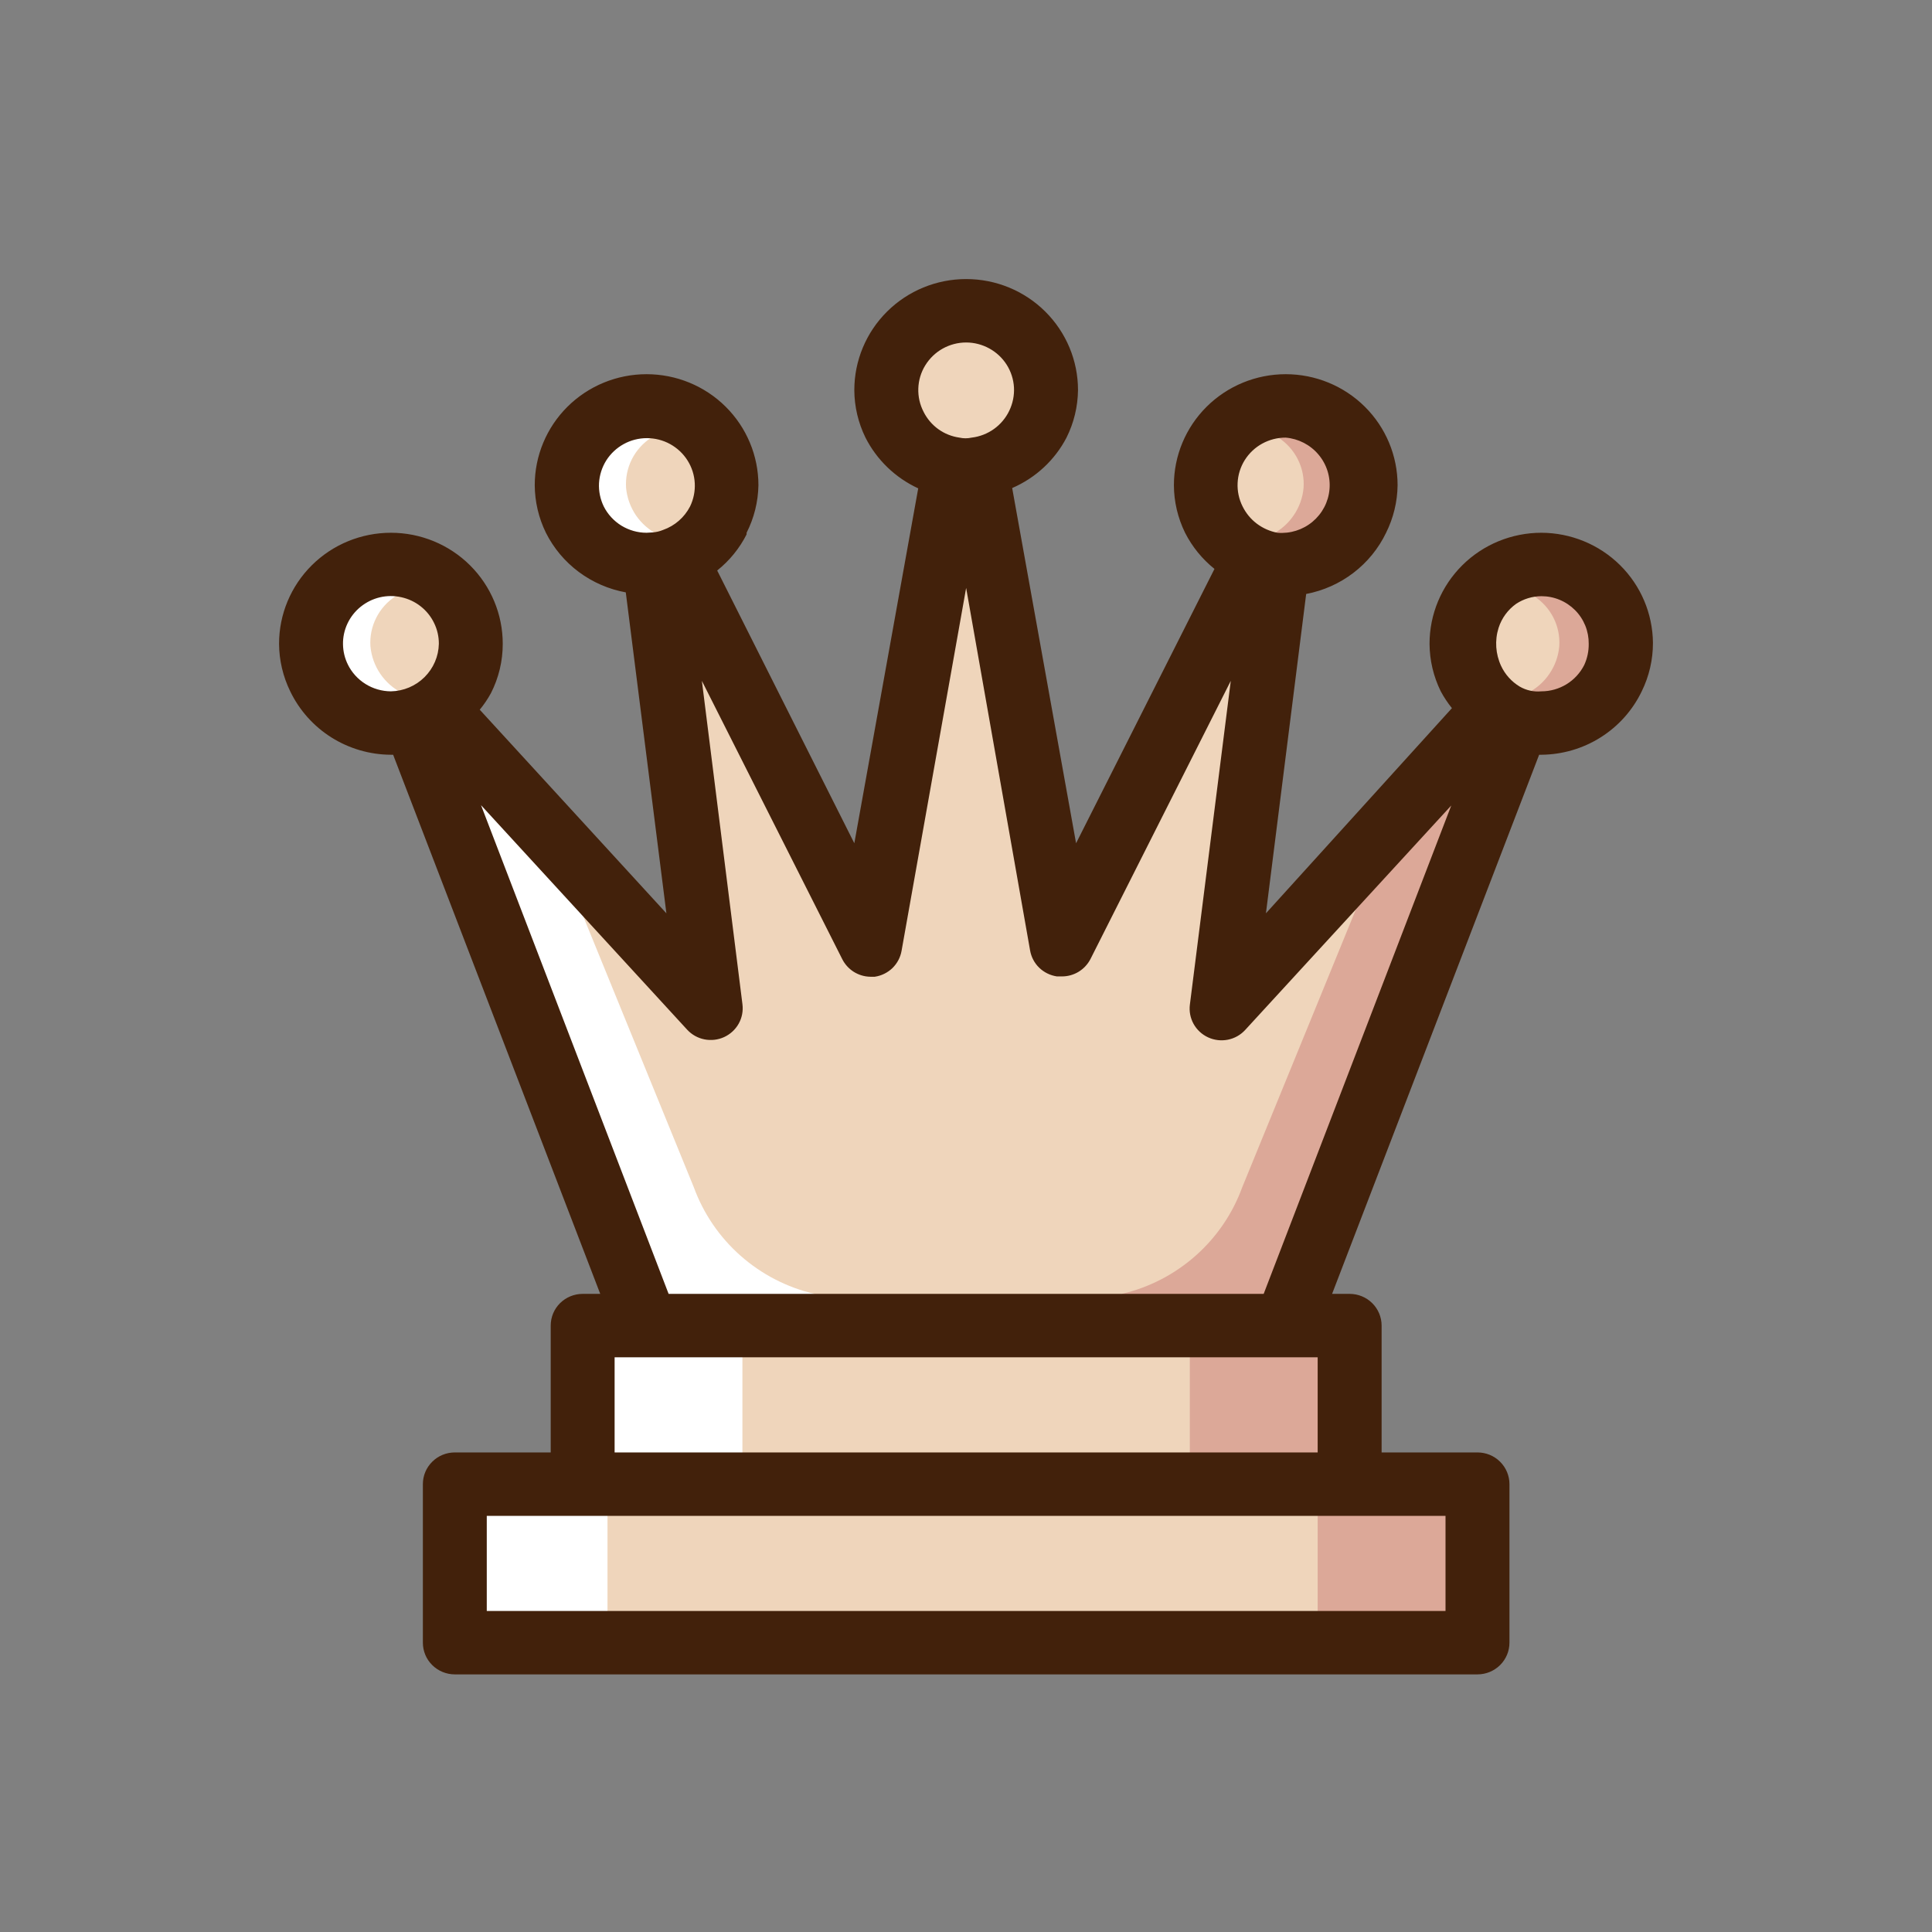 <svg width="41" height="41" viewBox="0 0 41 41" fill="none" xmlns="http://www.w3.org/2000/svg">
  <rect x="0" y="0" width="41" height="41" fill="#808080" stroke="none"/>
  <path d="M32.743 12.086C32.41 12.086 32.085 12.189 31.815 12.382C31.544 12.575 31.342 12.848 31.236 13.161C31.13 13.474 31.127 13.813 31.226 14.129C31.324 14.444 31.521 14.721 31.787 14.92L26.016 21.131L27.073 11.857H27.209C27.605 11.858 27.986 11.712 28.28 11.449C28.573 11.185 28.757 10.823 28.797 10.432C28.836 10.042 28.727 9.651 28.492 9.335C28.256 9.02 27.911 8.802 27.523 8.725C27.135 8.648 26.732 8.717 26.393 8.919C26.053 9.12 25.801 9.44 25.686 9.815C25.571 10.191 25.6 10.595 25.769 10.95C25.938 11.306 26.233 11.586 26.599 11.736L22.482 19.812L20.698 9.717C21.106 9.666 21.478 9.463 21.739 9.149C22.001 8.835 22.132 8.434 22.106 8.027C22.08 7.621 21.899 7.24 21.6 6.961C21.3 6.682 20.905 6.527 20.495 6.527C20.085 6.527 19.69 6.682 19.39 6.961C19.091 7.24 18.91 7.621 18.884 8.027C18.858 8.434 18.989 8.835 19.251 9.149C19.512 9.463 19.884 9.666 20.292 9.717L18.406 19.906L14.337 11.797C14.734 11.606 15.043 11.272 15.201 10.863C15.36 10.455 15.357 10.002 15.192 9.596C15.027 9.189 14.713 8.86 14.314 8.675C13.914 8.489 13.459 8.461 13.039 8.596C12.619 8.731 12.266 9.018 12.052 9.401C11.837 9.784 11.777 10.233 11.883 10.658C11.99 11.083 12.254 11.452 12.624 11.691C12.994 11.93 13.441 12.021 13.876 11.945L14.947 21.138L9.108 14.825C9.459 14.585 9.705 14.221 9.796 13.807C9.887 13.394 9.816 12.961 9.598 12.598C9.379 12.234 9.03 11.966 8.62 11.849C8.21 11.731 7.771 11.772 7.39 11.964C7.01 12.156 6.717 12.484 6.572 12.882C6.426 13.28 6.438 13.718 6.606 14.107C6.773 14.496 7.084 14.808 7.474 14.979C7.864 15.15 8.305 15.167 8.708 15.027L13.72 28.049L12.364 28.09L12.323 31.414L9.651 31.495V34.86H31.272L31.353 31.495H28.64V28.13H27.284L32.208 15.142C32.425 15.22 32.657 15.25 32.888 15.23C33.119 15.21 33.342 15.139 33.543 15.024C33.743 14.909 33.916 14.752 34.048 14.564C34.181 14.376 34.271 14.161 34.311 13.934C34.351 13.708 34.341 13.476 34.281 13.254C34.221 13.032 34.113 12.826 33.964 12.649C33.816 12.473 33.63 12.332 33.42 12.235C33.21 12.137 32.982 12.087 32.75 12.086H32.743Z" fill="#EFD5BB"/>
  <path d="M8.397 12.651C8.221 12.765 8.078 12.924 7.984 13.111C7.89 13.297 7.847 13.506 7.861 13.714C7.88 13.924 7.952 14.125 8.07 14.299C8.189 14.474 8.35 14.615 8.539 14.71C8.539 14.71 7.624 14.946 7.339 14.798C7.054 14.65 6.261 13.533 6.403 13.324C6.802 12.874 7.242 12.461 7.719 12.092C7.956 12.264 8.183 12.451 8.397 12.651V12.651Z" fill="white"/>
  <path d="M13.822 9.286C13.646 9.401 13.503 9.559 13.409 9.746C13.315 9.933 13.273 10.141 13.286 10.35C13.305 10.559 13.377 10.761 13.495 10.935C13.614 11.109 13.776 11.251 13.964 11.346C13.964 11.346 13.049 11.581 12.764 11.433C12.479 11.285 11.686 10.168 11.828 9.959C12.226 9.5 12.666 9.078 13.144 8.701C13.382 8.881 13.609 9.077 13.822 9.286V9.286Z" fill="white"/>
  <path d="M31.205 31.455H27.963V34.861H31.205V31.455Z" fill="#DCA898"/>
  <path d="M9.65 31.476H12.892V34.881H9.65" fill="white"/>
  <path d="M14.724 25.196L11.618 17.585L9.489 15.626L9.706 17.47L13.721 27.713V27.881L12.364 28.13V31.495H15.755V28.13H17.112L17.281 27.457C16.699 27.321 16.161 27.042 15.715 26.648C15.268 26.253 14.928 25.754 14.724 25.196V25.196Z" fill="white"/>
  <path d="M26.362 25.196L29.475 17.585L31.605 15.626L31.354 17.47L27.285 27.713V27.881L28.641 28.13V31.495H25.25V28.13H23.982L23.812 27.457C24.393 27.32 24.93 27.041 25.375 26.646C25.82 26.252 26.159 25.753 26.362 25.196V25.196Z" fill="#DCA898"/>
  <path d="M32.554 12.651C32.731 12.765 32.873 12.924 32.968 13.111C33.062 13.297 33.104 13.506 33.09 13.714C33.072 13.924 33 14.125 32.881 14.299C32.763 14.474 32.601 14.615 32.412 14.71C32.412 14.71 33.328 14.946 33.612 14.798C33.897 14.65 34.657 13.539 34.514 13.351C34.117 12.891 33.676 12.47 33.199 12.092C32.973 12.265 32.758 12.452 32.554 12.651V12.651Z" fill="#DCA898"/>
  <path d="M27.128 9.286C27.305 9.401 27.447 9.559 27.541 9.746C27.636 9.933 27.678 10.141 27.664 10.35C27.646 10.559 27.574 10.761 27.455 10.935C27.337 11.109 27.175 11.251 26.986 11.346C26.986 11.346 27.902 11.581 28.186 11.433C28.471 11.285 29.265 10.168 29.122 9.959C28.725 9.5 28.284 9.078 27.807 8.701C27.568 8.881 27.342 9.077 27.128 9.286V9.286Z" fill="#DCA898"/>
  <path d="M32.711 11.306C32.081 11.306 31.477 11.554 31.032 11.996C30.587 12.438 30.337 13.037 30.337 13.662C30.339 14.011 30.42 14.356 30.575 14.671V14.671C30.643 14.797 30.722 14.916 30.812 15.028L26.865 19.382L27.719 12.605C28.085 12.535 28.428 12.382 28.723 12.156C29.018 11.93 29.255 11.639 29.415 11.306V11.306C29.571 10.992 29.655 10.647 29.659 10.297C29.659 9.672 29.409 9.073 28.964 8.631C28.518 8.189 27.915 7.941 27.285 7.941C26.656 7.941 26.052 8.189 25.607 8.631C25.162 9.073 24.912 9.672 24.912 10.297C24.913 10.646 24.995 10.992 25.149 11.306V11.306C25.3 11.603 25.512 11.864 25.773 12.073L22.836 17.895L21.48 10.357C21.977 10.142 22.384 9.765 22.633 9.287V9.287C22.79 8.973 22.873 8.628 22.877 8.278C22.877 7.653 22.627 7.054 22.182 6.612C21.737 6.17 21.133 5.922 20.503 5.922C19.874 5.922 19.27 6.17 18.825 6.612C18.38 7.054 18.13 7.653 18.13 8.278C18.131 8.628 18.213 8.973 18.367 9.287C18.607 9.761 19.002 10.14 19.486 10.364L18.13 17.895L15.22 12.107C15.481 11.898 15.694 11.637 15.844 11.34V11.34V11.306C16.003 10.993 16.089 10.648 16.095 10.297C16.095 9.672 15.845 9.073 15.4 8.631C14.955 8.189 14.351 7.941 13.721 7.941C13.092 7.941 12.488 8.189 12.043 8.631C11.598 9.073 11.348 9.672 11.348 10.297C11.35 10.646 11.431 10.992 11.585 11.306C11.749 11.633 11.988 11.918 12.282 12.137C12.577 12.357 12.918 12.505 13.28 12.571L14.142 19.382L10.181 15.061C10.271 14.952 10.35 14.835 10.418 14.711C10.584 14.386 10.67 14.026 10.669 13.662C10.669 13.037 10.419 12.438 9.974 11.996C9.529 11.554 8.925 11.306 8.296 11.306C7.666 11.306 7.062 11.554 6.617 11.996C6.172 12.438 5.922 13.037 5.922 13.662C5.924 14.011 6.005 14.356 6.159 14.671V14.671C6.352 15.072 6.655 15.411 7.032 15.649C7.41 15.887 7.848 16.015 8.296 16.017H8.343L12.738 27.458H12.365C12.185 27.458 12.013 27.529 11.885 27.655C11.758 27.781 11.687 27.952 11.687 28.131V30.823H9.652C9.472 30.823 9.3 30.893 9.173 31.02C9.045 31.146 8.974 31.317 8.974 31.495V34.86C8.974 35.039 9.045 35.21 9.173 35.336C9.3 35.462 9.472 35.533 9.652 35.533H31.354C31.534 35.533 31.707 35.462 31.834 35.336C31.961 35.21 32.033 35.039 32.033 34.86V31.495C32.033 31.317 31.961 31.146 31.834 31.02C31.707 30.893 31.534 30.823 31.354 30.823H29.32V28.131C29.32 27.952 29.248 27.781 29.121 27.655C28.994 27.529 28.822 27.458 28.642 27.458H28.269L32.663 16.017H32.711C33.157 16.013 33.594 15.885 33.97 15.647C34.347 15.409 34.648 15.071 34.84 14.671V14.671C34.998 14.35 35.079 13.998 35.078 13.641C35.072 13.021 34.821 12.428 34.378 11.991C33.935 11.554 33.336 11.308 32.711 11.306ZM27.285 9.287C27.555 9.31 27.805 9.439 27.979 9.645C28.153 9.85 28.238 10.116 28.214 10.384C28.191 10.652 28.061 10.899 27.854 11.072C27.647 11.245 27.379 11.329 27.109 11.306C26.95 11.276 26.801 11.21 26.673 11.114C26.544 11.017 26.441 10.891 26.37 10.748C26.292 10.593 26.256 10.422 26.264 10.249C26.272 10.077 26.324 9.91 26.416 9.763C26.508 9.617 26.636 9.496 26.788 9.413C26.94 9.33 27.111 9.286 27.285 9.287V9.287ZM20.503 7.268C20.675 7.268 20.844 7.312 20.995 7.395C21.145 7.477 21.272 7.596 21.364 7.741C21.455 7.885 21.508 8.051 21.518 8.221C21.527 8.391 21.493 8.561 21.419 8.715V8.715C21.345 8.87 21.233 9.004 21.093 9.104C20.953 9.204 20.79 9.267 20.619 9.287C20.534 9.306 20.446 9.306 20.361 9.287C20.199 9.264 20.045 9.203 19.913 9.108C19.781 9.013 19.674 8.887 19.601 8.742V8.742C19.521 8.588 19.482 8.417 19.488 8.243C19.494 8.07 19.544 7.902 19.635 7.754C19.726 7.606 19.853 7.483 20.005 7.398C20.157 7.313 20.329 7.268 20.503 7.268ZM12.813 10.748C12.738 10.594 12.703 10.423 12.712 10.253C12.722 10.082 12.775 9.916 12.866 9.771C12.958 9.626 13.085 9.507 13.236 9.424C13.386 9.341 13.556 9.298 13.728 9.298C13.9 9.298 14.07 9.341 14.221 9.424C14.371 9.507 14.499 9.626 14.59 9.771C14.682 9.916 14.735 10.082 14.744 10.253C14.753 10.423 14.719 10.594 14.644 10.748V10.748C14.525 10.979 14.321 11.158 14.074 11.245C14.001 11.276 13.923 11.294 13.843 11.299L13.721 11.306C13.533 11.306 13.348 11.253 13.187 11.155C13.027 11.056 12.897 10.915 12.813 10.748V10.748ZM7.387 14.112C7.318 13.976 7.281 13.826 7.279 13.674C7.276 13.521 7.309 13.37 7.374 13.232C7.439 13.094 7.535 12.972 7.654 12.876C7.773 12.78 7.913 12.711 8.062 12.676C8.212 12.641 8.367 12.64 8.517 12.674C8.667 12.707 8.808 12.773 8.928 12.868C9.049 12.963 9.146 13.084 9.212 13.221C9.279 13.358 9.314 13.509 9.313 13.662C9.308 13.928 9.199 14.181 9.009 14.37C8.82 14.558 8.564 14.666 8.296 14.671C8.105 14.67 7.917 14.616 7.756 14.515C7.594 14.414 7.464 14.27 7.38 14.099L7.387 14.112ZM30.676 34.187H10.33V32.169H30.676V34.187ZM13.043 30.823V28.804H27.963V30.823H13.043ZM14.189 27.458L10.208 17.087L14.583 21.852C14.68 21.957 14.808 22.029 14.949 22.057C15.091 22.085 15.237 22.068 15.368 22.008C15.498 21.948 15.606 21.849 15.676 21.724C15.746 21.599 15.774 21.455 15.756 21.313L14.895 14.449L17.872 20.351C17.927 20.462 18.012 20.556 18.117 20.623C18.222 20.689 18.344 20.726 18.469 20.728H18.564C18.705 20.707 18.836 20.643 18.939 20.544C19.041 20.444 19.109 20.316 19.133 20.176L20.503 12.477L21.86 20.169C21.884 20.309 21.952 20.438 22.054 20.537C22.157 20.636 22.288 20.7 22.429 20.721H22.538C22.663 20.721 22.786 20.686 22.892 20.621C22.999 20.555 23.085 20.462 23.142 20.351L26.119 14.449L25.251 21.32C25.233 21.462 25.261 21.605 25.33 21.73C25.4 21.855 25.508 21.955 25.639 22.015C25.77 22.075 25.916 22.092 26.057 22.064C26.198 22.036 26.327 21.964 26.424 21.858L30.798 17.094L26.817 27.458H14.189ZM33.62 14.112C33.535 14.28 33.406 14.421 33.245 14.52C33.085 14.618 32.9 14.671 32.711 14.671C32.55 14.686 32.389 14.651 32.25 14.57C32.078 14.466 31.941 14.314 31.856 14.133C31.738 13.879 31.718 13.592 31.802 13.325C31.868 13.119 31.998 12.94 32.175 12.814C32.334 12.709 32.52 12.653 32.711 12.652C32.844 12.652 32.975 12.678 33.098 12.729C33.221 12.78 33.332 12.855 33.425 12.948C33.519 13.042 33.592 13.154 33.642 13.276C33.692 13.399 33.716 13.53 33.715 13.662C33.717 13.817 33.685 13.971 33.62 14.112V14.112Z" fill="#42210B"/>
</svg>
